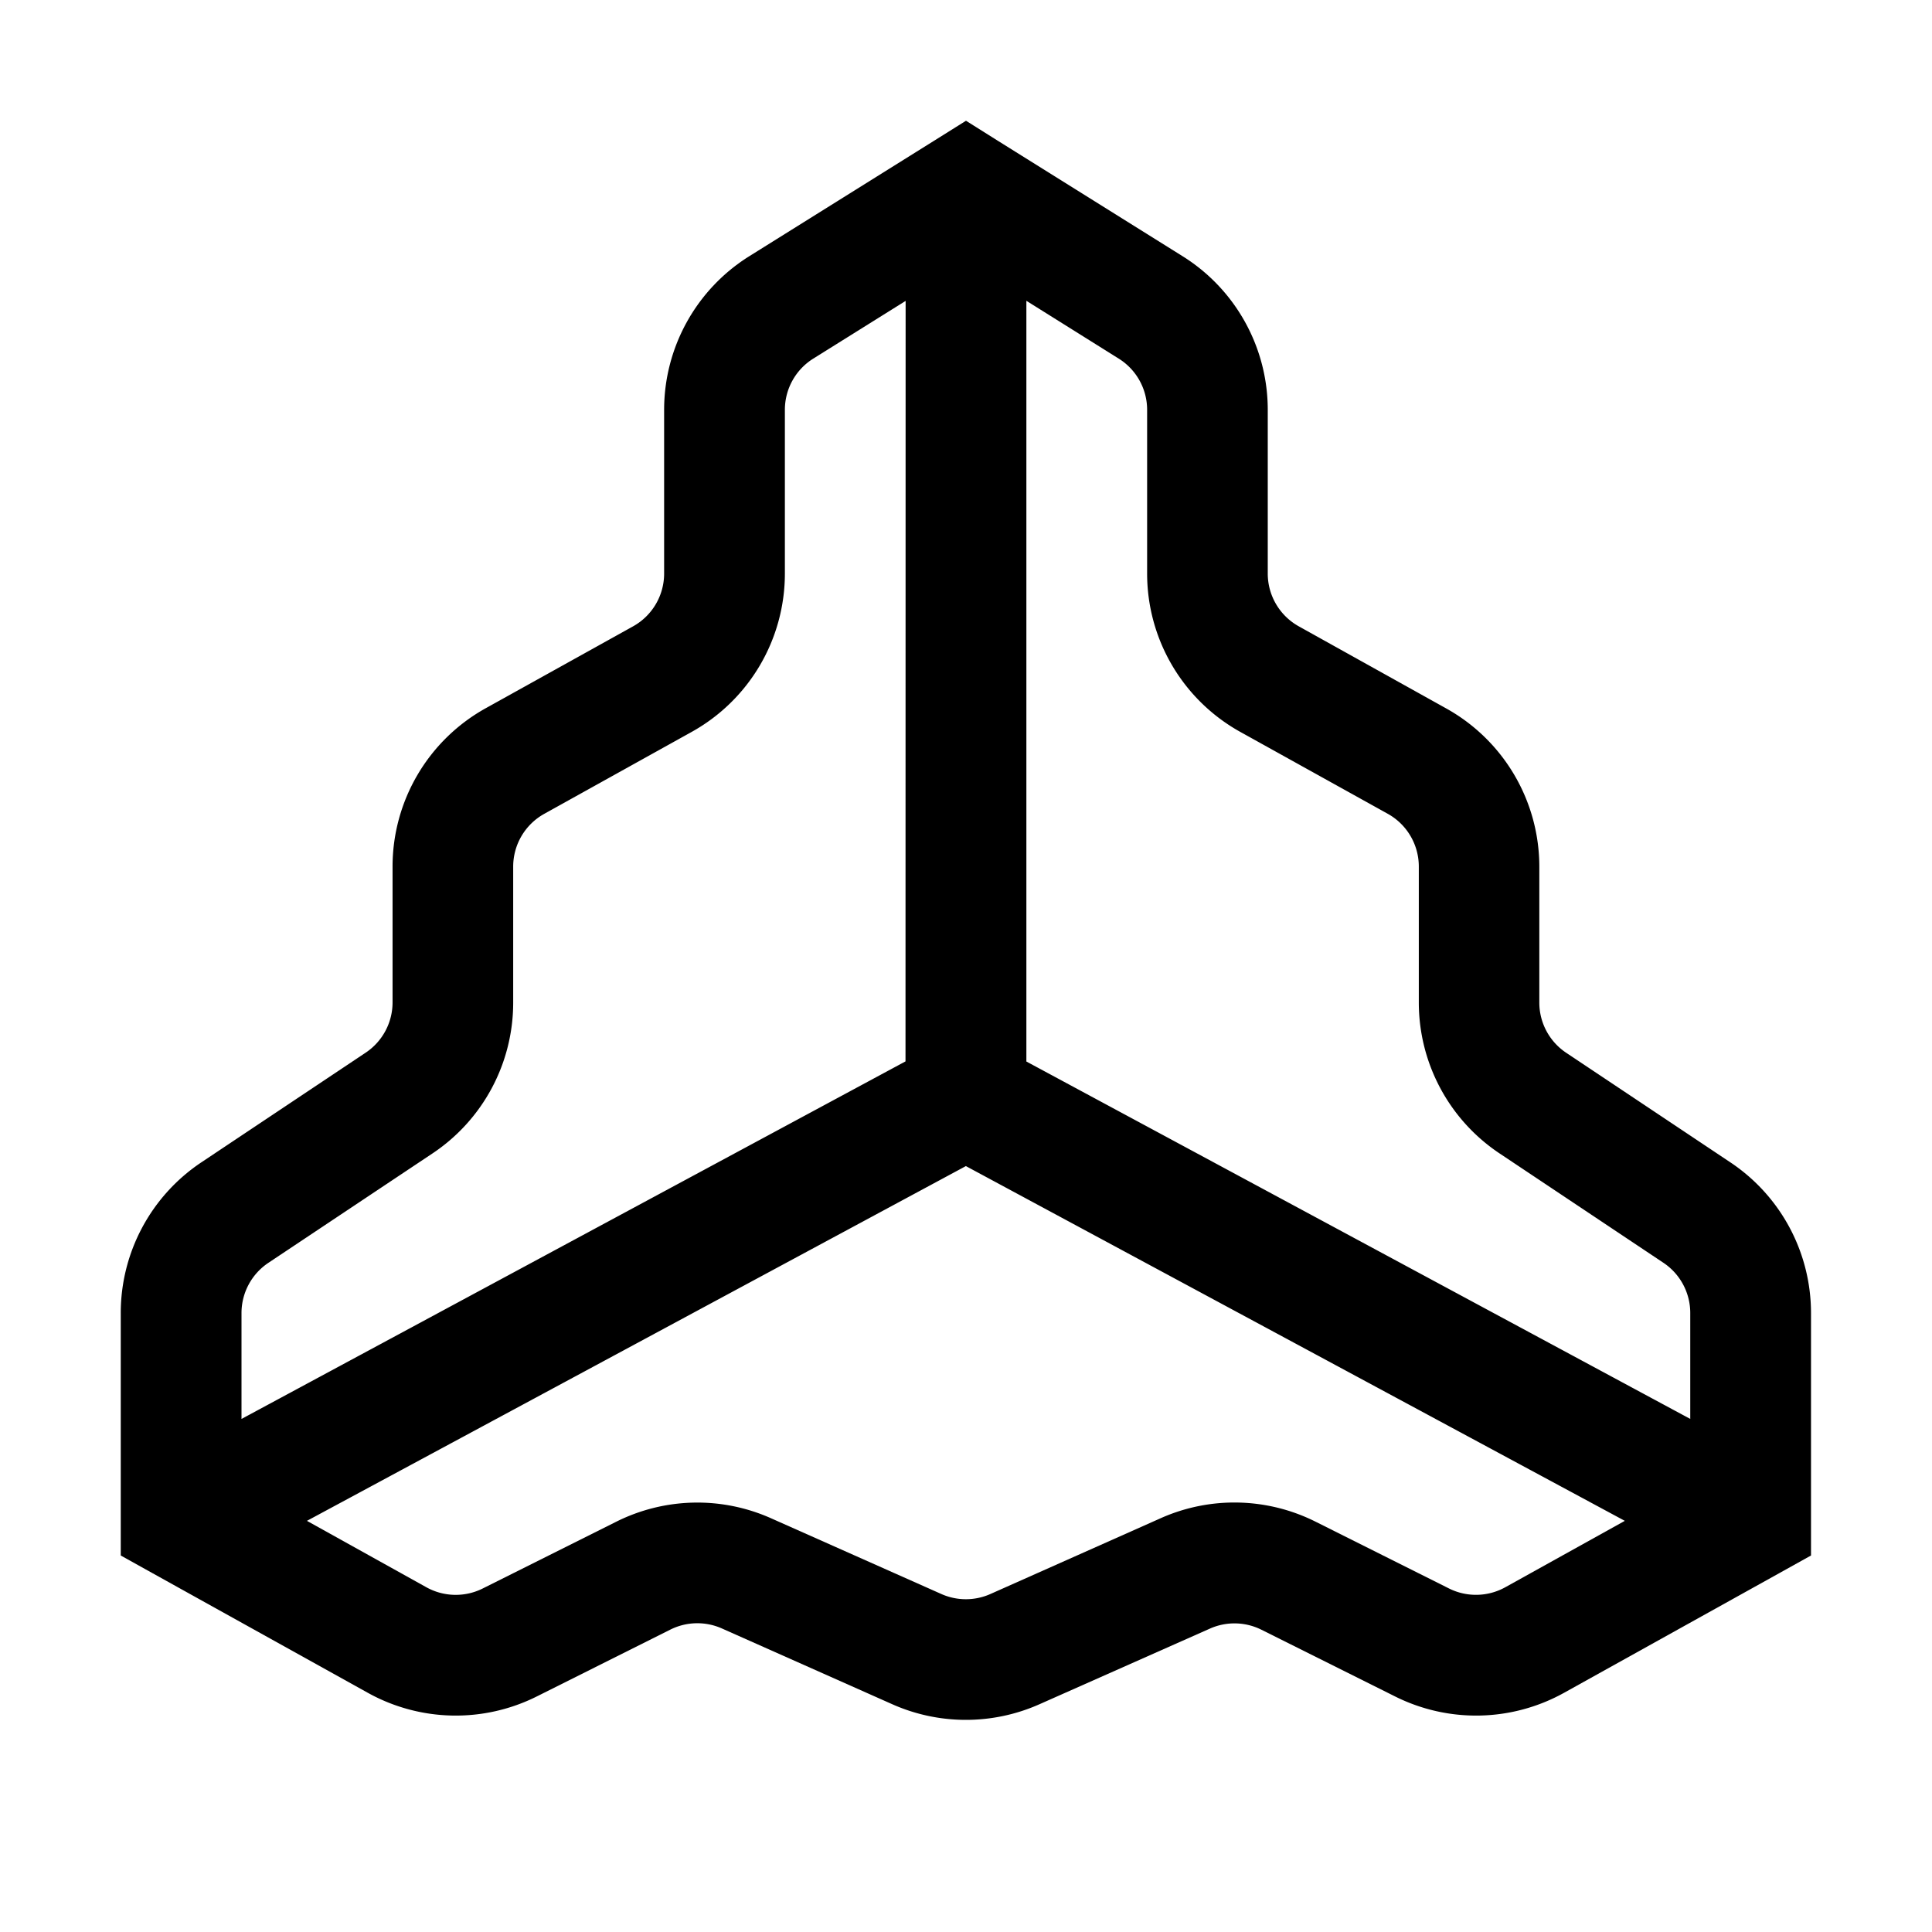 <svg xmlns="http://www.w3.org/2000/svg" width="16" height="16" viewBox="0 0 16 16"><path fill="currentColor" fill-rule="evenodd" d="M13.776 10.458a.5.5 0 01.222.416v.877L8.5 8.791v-6.3l.765.479a.5.5 0 01.235.424V4.75a1.5 1.5 0 00.771 1.311l1.221.678a.5.5 0 01.258.437v1.126c0 .502.25.97.667 1.249zM7.499 8.79 2 11.751v-.877a.5.5 0 01.223-.416l1.359-.906a1.5 1.5 0 00.668-1.249V7.177a.5.5 0 01.257-.437l1.22-.678A1.5 1.5 0 006.5 4.751V3.394a.5.5 0 01.235-.424l.765-.478zm-4.957 3.805 5.457-2.938 5.457 2.938-.99.55a.5.5 0 01-.466.01l-1.105-.553a1.5 1.5 0 00-1.28-.03l-1.413.629a.5.5 0 01-.406 0l-1.412-.628a1.5 1.5 0 00-1.28.029l-1.106.553a.5.5 0 01-.467-.01zm12.456-1.721a1.5 1.5 0 00-.668-1.248l-1.359-.907a.5.5 0 01-.223-.416V7.177a1.5 1.5 0 00-.771-1.31l-1.221-.68a.5.5 0 01-.257-.436V3.394a1.5 1.5 0 00-.705-1.272l-1.53-.956L8 1l-.265.166-1.53.956A1.5 1.5 0 005.5 3.394V4.75a.5.5 0 01-.257.437l-1.22.678a1.5 1.5 0 00-.772 1.311v1.126a.5.5 0 01-.223.416l-1.359.907A1.5 1.5 0 001 10.874v2.008l.257.143 1.789.994a1.5 1.5 0 001.4.03l1.105-.553a.5.5 0 01.427-.01l1.412.628a1.5 1.5 0 001.218 0l1.413-.627a.5.5 0 01.426.01l1.106.552a1.5 1.5 0 001.4-.03l1.788-.994.257-.143z" clip-rule="evenodd"/></svg>